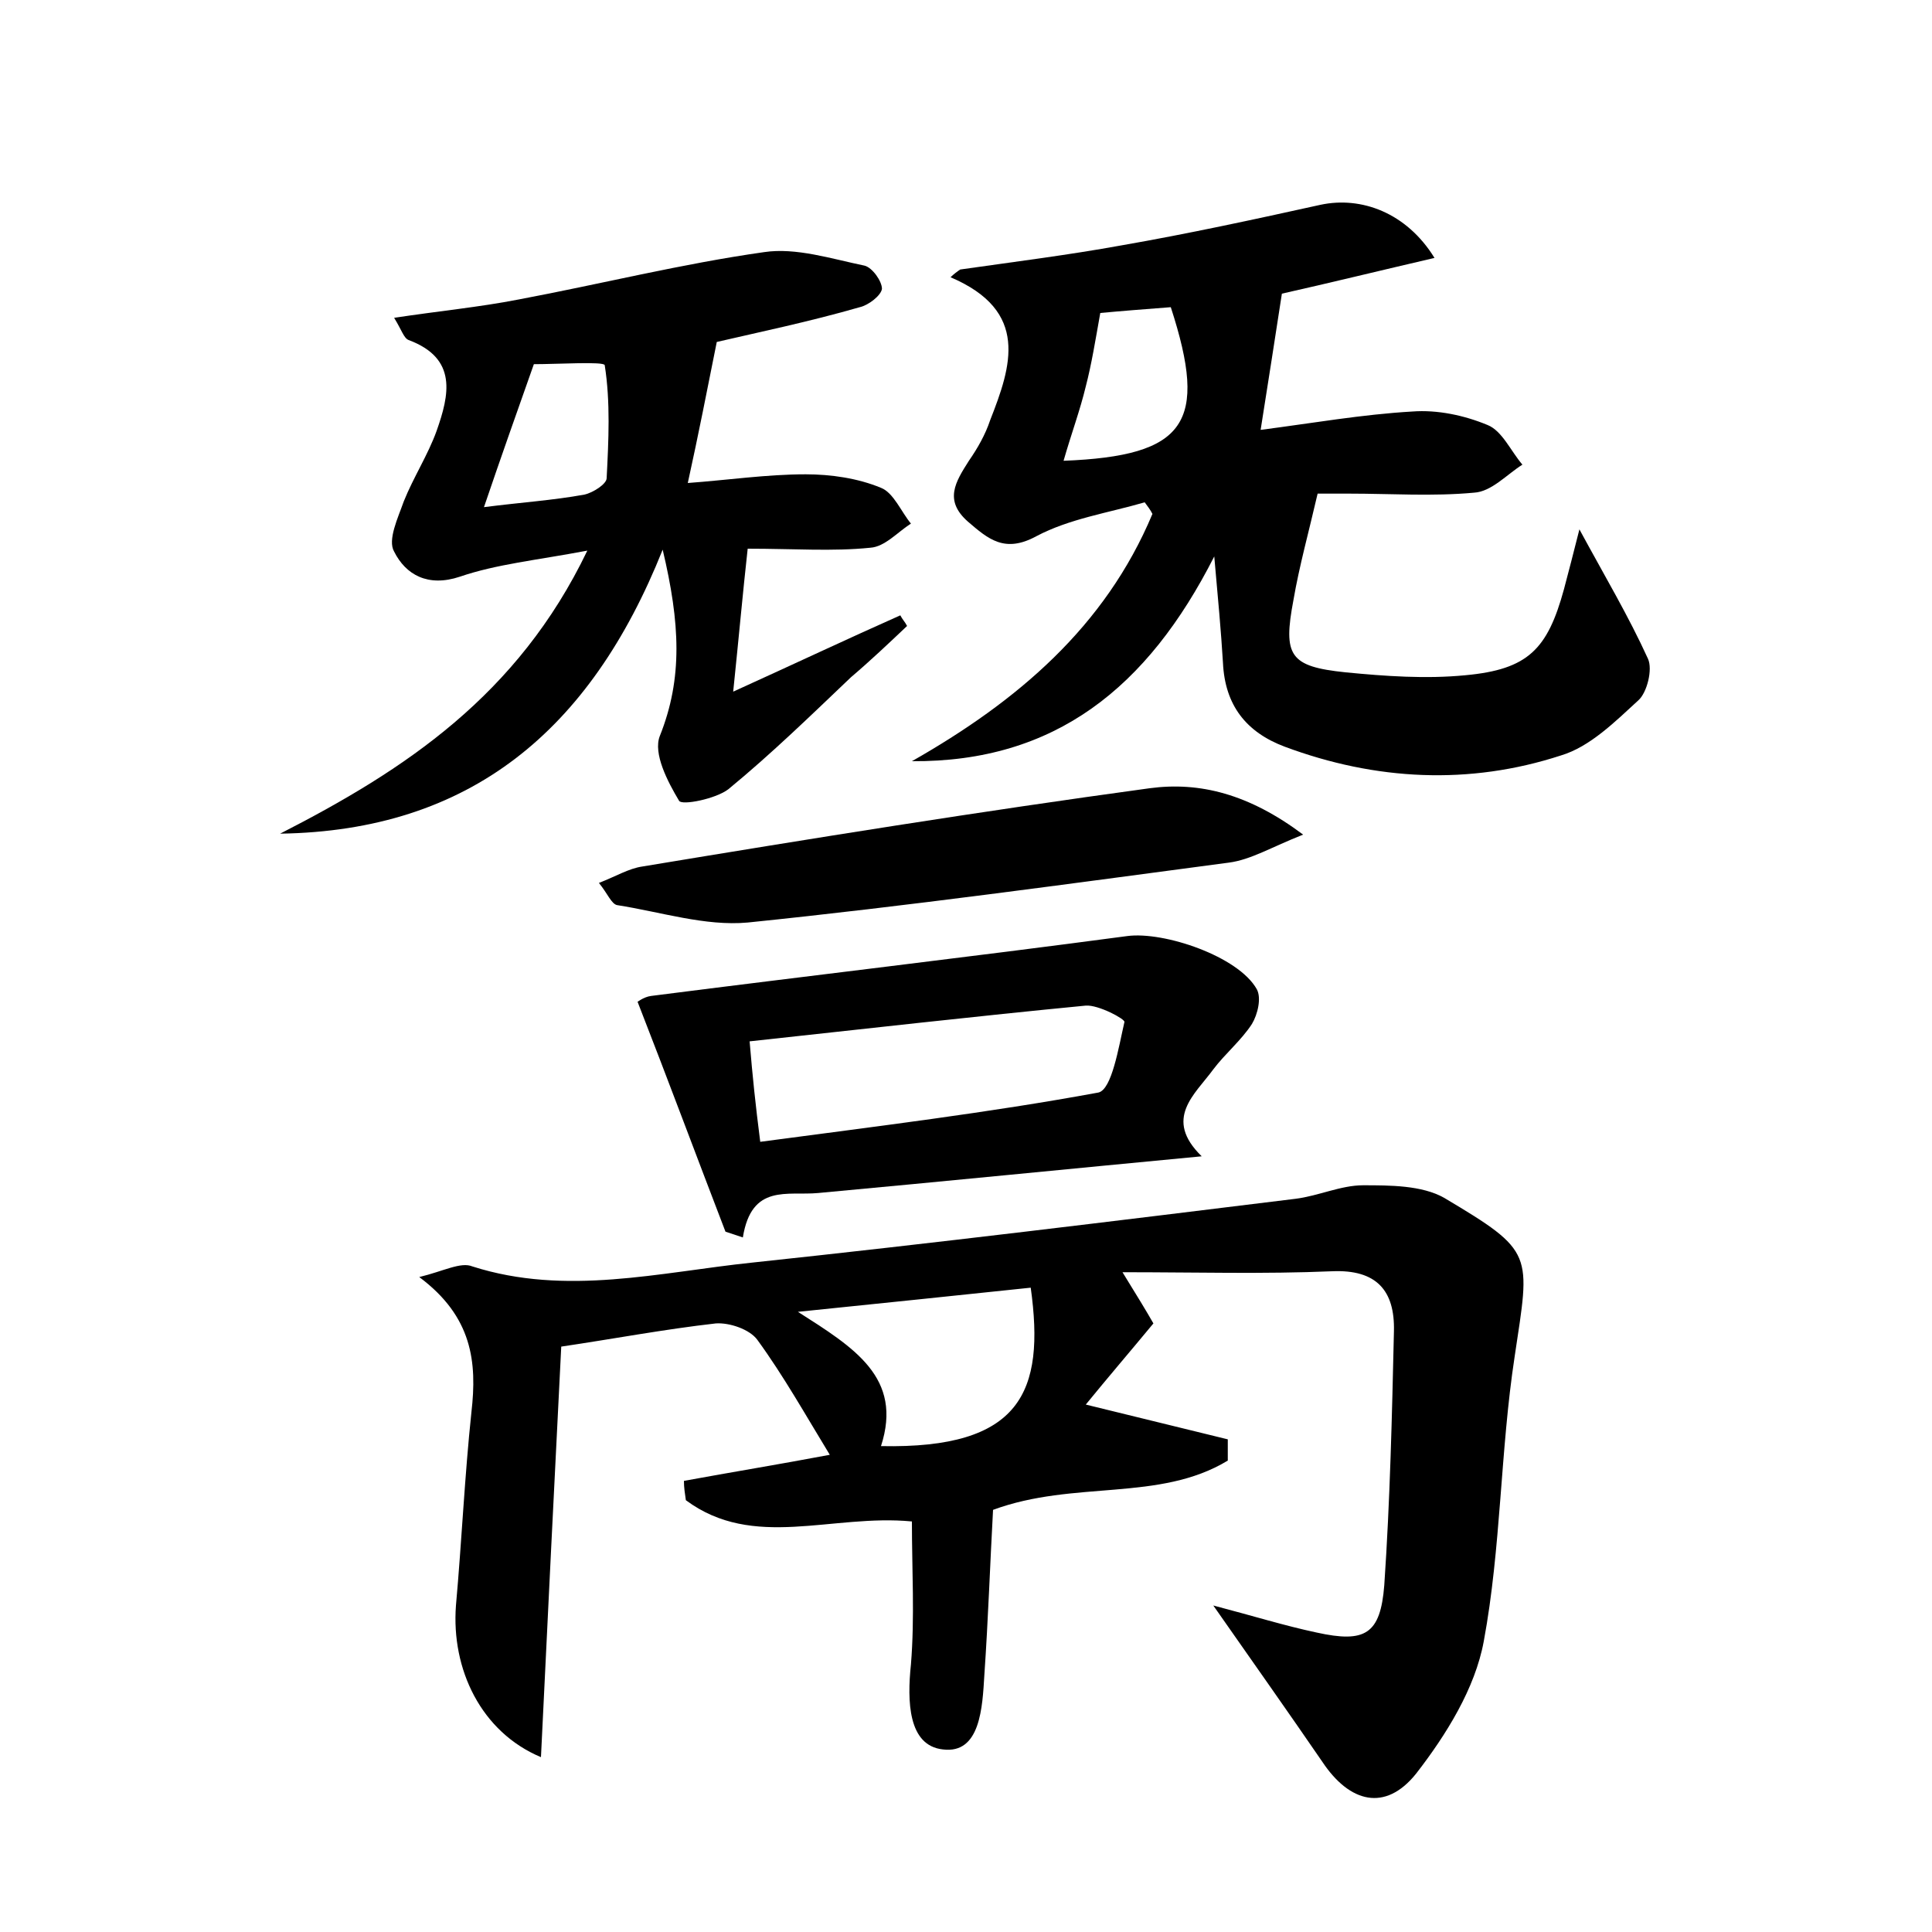 <?xml version="1.0" encoding="utf-8"?>
<!-- Generator: Adobe Illustrator 22.0.0, SVG Export Plug-In . SVG Version: 6.00 Build 0)  -->
<svg version="1.1" id="图层_1" xmlns="http://www.w3.org/2000/svg" xmlns:xlink="http://www.w3.org/1999/xlink" x="0px" y="0px"
	 viewBox="0 0 200 200" style="enable-background:new 0 0 200 200;" xml:space="preserve">
<style type="text/css">
	.st1{fill:#010000;}
	.st4{fill:#fbfafc;}
</style>
<g>
	
	<path d="M116.2,131.7c1.6,2.6,2.4,3.9,3.2,5.3c-2.4,2.9-4.8,5.7-7,8.4c4.9,1.2,9.8,2.4,14.7,3.6c0,0.7,0,1.5,0,2.2
		c-7.1,4.3-15.9,2-24.3,5.1c-0.3,5.4-0.5,11.3-0.9,17.1c-0.2,3.3-0.4,8.2-4.3,7.7c-3.6-0.4-3.7-5-3.3-8.8c0.4-4.9,0.1-9.8,0.1-14.8
		c-8.3-0.8-16.4,3-23.4-2.2c-0.1-0.7-0.2-1.3-0.2-2c4.9-0.9,9.8-1.7,15.1-2.7c-2.5-4.1-4.8-8.2-7.5-11.9c-0.8-1.1-2.9-1.8-4.3-1.7
		c-5.3,0.6-10.6,1.6-16,2.4c-0.7,13.9-1.4,27.9-2.1,42.5c-6.2-2.6-9.3-9.1-8.8-15.7c0.6-6.7,0.9-13.4,1.6-20c0.6-5.2,0.1-9.9-5.4-14
		c2.5-0.6,4.3-1.6,5.5-1.1c9.7,3.1,19.4,0.6,29-0.4c18.8-2,37.5-4.3,56.2-6.6c2.4-0.3,4.7-1.4,7-1.4c2.8,0,6.1,0,8.4,1.3
		c9.4,5.6,8.9,5.7,7.3,16.4c-1.5,9.8-1.4,19.8-3.2,29.5c-0.9,4.9-3.9,9.7-7,13.7c-3.2,4-6.9,3-9.7-1.2c-3.5-5.1-7.1-10.2-11.3-16.2
		c4.2,1.1,7.4,2.1,10.7,2.8c5,1.1,6.6,0.2,7-4.9c0.6-8.8,0.8-17.6,1-26.3c0.1-4.2-1.8-6.4-6.4-6.2
		C130.8,131.9,124,131.7,116.2,131.7z M91.2,149.7c14.5,0.3,17-5.6,15.5-16.4c-7.6,0.8-15.3,1.6-24.1,2.5
		C88.4,139.5,93.5,142.6,91.2,149.7z"/>
	<path d="M118.5,52c-3.8,1.1-7.8,1.7-11.2,3.5c-3.3,1.8-5,0.3-7.1-1.5c-2.5-2.2-1.3-4.1,0.1-6.3c0.9-1.3,1.7-2.7,2.2-4.2
		c2.2-5.6,4.1-11.3-4.1-14.8c0.3-0.3,0.7-0.6,1-0.8c5.6-0.8,11.2-1.5,16.7-2.5c6.9-1.2,13.8-2.7,20.6-4.2c4.2-0.9,8.9,0.8,11.8,5.5
		c-5.6,1.3-10.9,2.6-15.8,3.7c-0.7,4.5-1.4,9.1-2.2,14.1c5.4-0.7,10.5-1.6,15.7-1.9c2.6-0.2,5.4,0.4,7.8,1.4
		c1.5,0.6,2.4,2.7,3.6,4.1c-1.6,1-3.2,2.8-5,2.9c-4.3,0.4-8.6,0.1-12.9,0.1c-1.3,0-2.5,0-3.3,0c-0.9,3.9-1.9,7.5-2.5,11
		c-1.1,5.8-0.4,6.9,5.4,7.5c4.1,0.4,8.3,0.7,12.4,0.3c6.5-0.6,8.5-2.7,10.2-8.9c0.5-1.9,1-3.8,1.6-6.2c2.6,4.8,5.1,9,7.1,13.4
		c0.5,1.1-0.1,3.5-1,4.3c-2.4,2.2-5,4.8-8,5.7c-9.5,3.1-19.2,2.6-28.6-0.9c-4-1.5-6.2-4.3-6.4-8.7c-0.2-3.3-0.5-6.5-0.9-11
		c-6.9,13.6-16.5,21.3-31.3,21.2c10.9-6.2,20-13.9,24.9-25.6C119.1,52.8,118.8,52.4,118.5,52z M110.1,47.7
		c12.7-0.5,15-3.9,11.1-15.9c-2.6,0.2-5.2,0.4-7.3,0.6c-0.5,2.8-0.9,5.3-1.5,7.6C111.8,42.5,110.9,44.9,110.1,47.7z"/>
	<path d="M74.2,35.4c-1,5-1.9,9.6-3,14.6c4.1-0.3,8.2-0.9,12.2-0.9c2.6,0,5.4,0.4,7.8,1.4c1.3,0.5,2.1,2.5,3.1,3.7
		c-1.4,0.9-2.7,2.4-4.2,2.5c-3.9,0.4-7.9,0.1-12.7,0.1c-0.5,4.5-0.9,9-1.5,14.8c6.6-3,11.9-5.5,17.3-7.9c0.2,0.4,0.5,0.7,0.7,1.1
		c-1.9,1.8-3.8,3.6-5.8,5.3C84,74,79.9,78,75.4,81.7c-1.3,1-4.8,1.7-5.1,1.2c-1.2-2-2.7-4.9-2-6.7c2.4-6,2.1-11.7,0.3-19.3
		c-7.5,18.8-20,29.1-39.6,29.4C41.9,79.7,53.6,72,60.8,57c-5.3,1-9.4,1.4-13.2,2.7c-3.3,1.1-5.6-0.2-6.8-2.6c-0.7-1.2,0.4-3.5,1-5.2
		c1-2.5,2.5-4.8,3.4-7.3c1.3-3.7,2.2-7.5-2.9-9.4c-0.5-0.2-0.7-1-1.5-2.3c4.6-0.7,8.8-1.1,12.9-1.9c8.5-1.6,16.9-3.7,25.4-4.9
		c3.3-0.5,7,0.7,10.4,1.4c0.8,0.2,1.8,1.6,1.8,2.4c-0.1,0.7-1.4,1.7-2.3,1.9C83.8,33.3,78.5,34.4,74.2,35.4z M50.1,52.5
		c3.9-0.5,7.1-0.7,10.4-1.3c0.9-0.2,2.3-1.1,2.3-1.7c0.2-3.9,0.4-7.9-0.2-11.7c-0.1-0.4-4.8-0.1-7.4-0.1c-0.3,0-0.6,0.2,0.1-0.1
		C53.5,42.7,51.9,47.2,50.1,52.5z"/>
	<path d="M124.4,119.7c-13.7,1.3-26.7,2.6-39.7,3.8c-3.2,0.3-6.9-1-7.8,4.6c-0.6-0.2-1.2-0.4-1.8-0.6c-3-7.8-5.9-15.6-9.1-23.8
		c-0.1,0.1,0.6-0.5,1.4-0.6c16.4-2.1,32.8-4,49.3-6.2c3.8-0.5,11.5,2.1,13.4,5.5c0.5,0.9,0.1,2.6-0.5,3.6c-1.1,1.7-2.8,3.1-4,4.7
		C123.7,113.3,120.4,115.8,124.4,119.7z M78.7,118.2c12-1.6,23.6-3,35-5.1c1.4-0.3,2.1-4.7,2.7-7.3c0.1-0.3-2.7-1.8-4-1.7
		c-11.4,1.1-22.8,2.4-34.8,3.7C77.9,111.4,78.2,114.3,78.7,118.2z"/>
	<path d="M62,91.4c1.8-0.7,3.1-1.5,4.5-1.7C84,86.8,101.4,84,119,81.6c5.2-0.7,10.3,0.6,15.9,4.8c-3.3,1.3-5.4,2.6-7.7,2.9
		c-16.6,2.2-33.2,4.5-49.8,6.2c-4.4,0.4-9-1.1-13.5-1.8C63.3,93.6,62.9,92.5,62,91.4z"/>
	
	
	
	
</g>
</svg>

